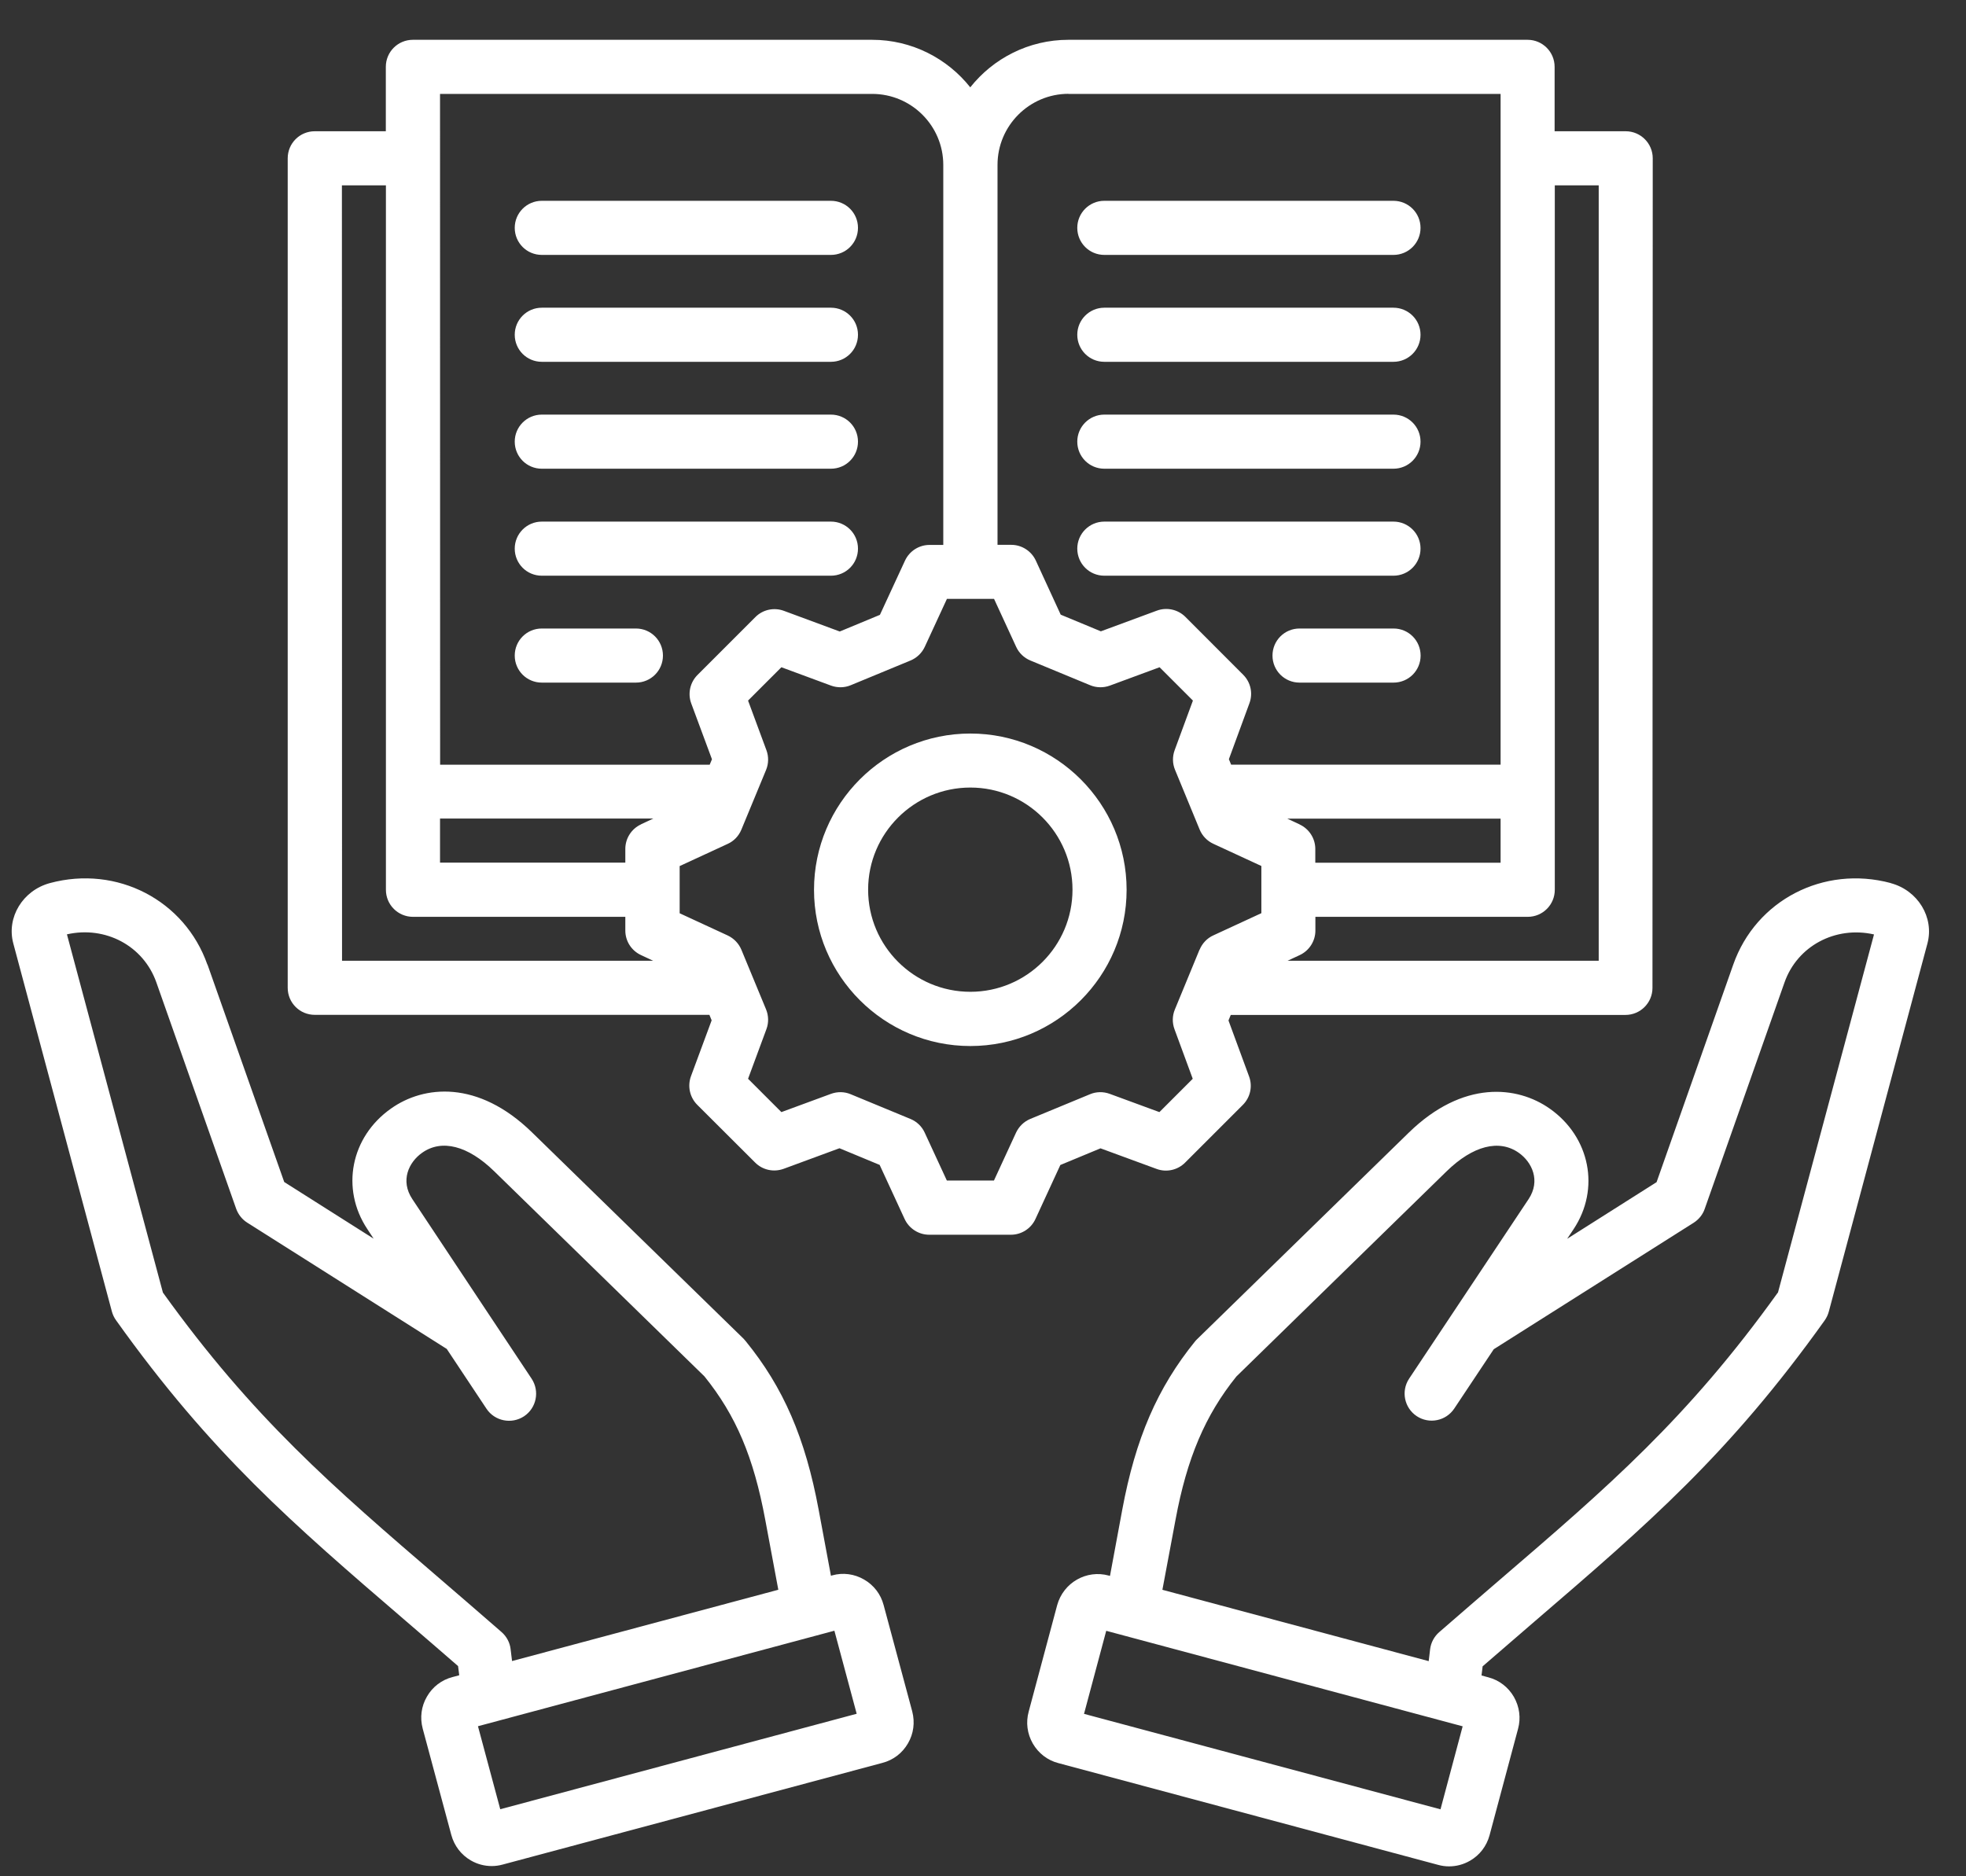 <svg width="44" height="42" viewBox="0 0 44 42" fill="none" xmlns="http://www.w3.org/2000/svg">
<rect x="0" y="0" width="44" height="42" fill="#333333" stroke="none"/>
<path d="M42.316 19.767C40.813 19.365 39.298 20.15 38.791 21.592L37.075 26.462L35.074 27.73L35.218 27.514C35.816 26.613 35.587 25.454 34.688 24.819C33.957 24.302 32.742 24.172 31.53 25.353L26.797 29.972C26.78 29.989 26.763 30.005 26.748 30.024C25.902 31.068 25.414 32.197 25.116 33.798L24.842 35.276L24.817 35.269C24.318 35.131 23.8 35.424 23.66 35.931L23.023 38.312C22.956 38.555 22.989 38.809 23.115 39.029C23.241 39.246 23.444 39.404 23.685 39.466L32.184 41.744C32.266 41.767 32.35 41.778 32.431 41.778C32.593 41.778 32.754 41.736 32.899 41.652C33.115 41.528 33.27 41.327 33.337 41.082L33.974 38.702C34.041 38.459 34.007 38.205 33.882 37.985C33.756 37.767 33.553 37.61 33.312 37.547L33.157 37.505L33.182 37.3C33.588 36.948 33.974 36.614 34.349 36.292C36.878 34.119 38.703 32.547 40.837 29.557C40.879 29.498 40.91 29.431 40.929 29.362L43.137 21.119C43.292 20.536 42.924 19.932 42.316 19.769L42.316 19.767ZM32.239 40.501L24.261 38.364L24.758 36.505L32.735 38.643L32.239 40.501ZM39.786 28.938C37.766 31.753 35.998 33.274 33.559 35.369C33.127 35.74 32.683 36.124 32.209 36.536C32.096 36.635 32.023 36.773 32.006 36.922L31.975 37.184L26.015 35.587L26.309 34.018C26.564 32.641 26.973 31.679 27.671 30.812L32.377 26.218C32.964 25.646 33.551 25.495 33.991 25.805C34.288 26.015 34.483 26.43 34.211 26.841L31.537 30.86C31.352 31.139 31.428 31.514 31.707 31.7C31.985 31.884 32.361 31.809 32.547 31.53L33.431 30.202L37.905 27.371C38.02 27.297 38.108 27.189 38.152 27.061L39.938 21.992C40.225 21.175 41.078 20.722 41.941 20.917L39.791 28.936L39.786 28.938ZM4.641 21.592C4.134 20.15 2.619 19.364 1.119 19.767C0.511 19.93 0.142 20.534 0.297 21.116L2.504 29.358C2.523 29.427 2.554 29.494 2.596 29.552C4.725 32.538 6.548 34.106 9.071 36.275C9.45 36.601 9.842 36.937 10.252 37.295L10.278 37.5L10.129 37.54C9.884 37.603 9.68 37.76 9.555 37.978C9.429 38.194 9.395 38.445 9.46 38.693L10.1 41.073C10.165 41.316 10.32 41.519 10.537 41.645C10.682 41.729 10.841 41.771 11.005 41.771C11.086 41.771 11.17 41.76 11.252 41.737L19.747 39.462C19.992 39.399 20.196 39.242 20.321 39.024C20.447 38.808 20.48 38.556 20.416 38.309L19.776 35.929C19.712 35.686 19.556 35.482 19.338 35.357C19.121 35.231 18.865 35.197 18.626 35.264L18.597 35.273L18.322 33.796C18.023 32.188 17.534 31.059 16.688 30.02C16.673 30.001 16.656 29.984 16.642 29.967L11.908 25.349C10.695 24.165 9.481 24.297 8.752 24.814C7.849 25.449 7.621 26.608 8.22 27.511L8.362 27.727L6.361 26.459L4.643 21.589L4.641 21.592ZM19.173 38.362L11.196 40.499L10.697 38.641L18.674 36.503L19.173 38.362ZM10.003 30.202L10.887 31.533C11.072 31.812 11.449 31.887 11.728 31.703C12.007 31.518 12.082 31.141 11.898 30.862L10.961 29.452C10.95 29.433 10.938 29.416 10.925 29.398L9.228 26.841C8.953 26.428 9.148 26.015 9.448 25.804C9.886 25.494 10.473 25.645 11.059 26.217L15.766 30.81C16.472 31.686 16.866 32.618 17.126 34.016L17.419 35.586L11.46 37.182L11.428 36.918C11.412 36.77 11.338 36.631 11.225 36.533C10.747 36.116 10.297 35.728 9.861 35.353C7.428 33.262 5.664 31.742 3.646 28.934L1.498 20.915C2.359 20.72 3.21 21.171 3.499 21.99L5.286 27.059C5.333 27.187 5.418 27.296 5.534 27.369L10.003 30.198L10.003 30.202ZM34.189 0.891H23.911C23.023 0.891 22.228 1.308 21.715 1.955C21.201 1.308 20.407 0.891 19.519 0.891H9.241C8.905 0.891 8.635 1.161 8.635 1.496V2.938H7.045C6.709 2.938 6.439 3.208 6.439 3.544V22.111C6.439 22.447 6.709 22.717 7.045 22.717H15.877L15.927 22.84L15.464 24.091C15.383 24.314 15.437 24.563 15.605 24.731L16.9 26.023C17.067 26.191 17.315 26.244 17.537 26.164L18.788 25.703L19.687 26.076L20.246 27.287C20.345 27.501 20.561 27.639 20.795 27.639H22.625C22.861 27.639 23.075 27.501 23.174 27.287L23.731 26.078L24.63 25.705L25.885 26.166C26.105 26.248 26.355 26.193 26.522 26.026L27.815 24.733C27.983 24.565 28.037 24.318 27.955 24.096L27.494 22.843L27.545 22.719H36.377C36.712 22.719 36.983 22.449 36.983 22.113L36.989 3.543C36.989 3.21 36.719 2.938 36.383 2.938H34.793V1.496C34.793 1.163 34.523 0.891 34.188 0.891L34.189 0.891ZM29.085 18.453L28.81 18.325H33.584V19.312H29.437V19.004C29.437 18.767 29.298 18.553 29.085 18.455L29.085 18.453ZM23.911 2.102H33.584V17.116H27.553L27.503 16.994L27.963 15.741C28.045 15.519 27.991 15.272 27.823 15.104L26.53 13.809C26.363 13.642 26.113 13.587 25.891 13.669L24.638 14.132L23.739 13.759L23.182 12.548C23.083 12.334 22.867 12.196 22.633 12.196H22.325V3.69C22.325 2.815 23.037 2.1 23.915 2.1L23.911 2.102ZM19.519 2.102C20.397 2.102 21.111 2.814 21.111 3.692V12.198H20.803C20.567 12.198 20.353 12.336 20.254 12.55L19.693 13.763L18.794 14.136L17.543 13.673C17.321 13.591 17.071 13.646 16.906 13.813L15.611 15.108C15.443 15.276 15.389 15.525 15.47 15.745L15.934 16.996L15.883 17.118H9.85L9.848 2.102H19.521L19.519 2.102ZM14.347 18.453C14.133 18.551 13.995 18.767 13.995 19.002V19.31H9.848V18.323H14.622L14.347 18.451L14.347 18.453ZM7.652 4.149H8.637V19.918C8.637 20.253 8.908 20.523 9.243 20.523H13.995V20.831C13.995 21.068 14.134 21.282 14.348 21.38L14.618 21.506H7.655L7.652 4.149ZM26.845 21.26L26.294 22.597C26.235 22.738 26.233 22.895 26.285 23.037L26.694 24.148L25.948 24.894L24.835 24.485C24.693 24.433 24.535 24.435 24.395 24.494L23.058 25.047C22.918 25.105 22.805 25.215 22.74 25.353L22.245 26.426H21.191L20.695 25.353C20.632 25.215 20.518 25.105 20.376 25.047L19.039 24.494C18.899 24.435 18.742 24.433 18.599 24.485L17.488 24.894L16.742 24.148L17.153 23.037C17.206 22.895 17.203 22.736 17.145 22.595L16.592 21.258C16.533 21.118 16.424 21.005 16.286 20.94L15.211 20.443V19.387L16.286 18.89C16.424 18.828 16.533 18.714 16.592 18.572L17.145 17.235C17.203 17.095 17.206 16.935 17.153 16.793L16.742 15.682L17.488 14.936L18.599 15.347C18.742 15.399 18.901 15.397 19.041 15.338L20.378 14.785C20.518 14.727 20.632 14.618 20.697 14.479L21.193 13.405H22.247L22.742 14.479C22.805 14.618 22.92 14.727 23.06 14.785L24.397 15.338C24.538 15.397 24.697 15.399 24.839 15.347L25.952 14.936L26.698 15.682L26.289 16.793C26.237 16.935 26.239 17.092 26.298 17.233L26.849 18.57C26.907 18.71 27.017 18.825 27.155 18.888L28.23 19.385V20.441L27.155 20.938C27.017 21 26.907 21.116 26.849 21.256L26.845 21.26ZM35.78 4.149V21.506H28.817L29.087 21.38C29.301 21.281 29.439 21.066 29.439 20.831V20.523H34.191C34.527 20.523 34.797 20.252 34.797 19.917V4.149H35.782L35.78 4.149ZM11.52 7.493C11.52 7.16 11.79 6.888 12.126 6.888H18.596C18.932 6.888 19.202 7.158 19.202 7.493C19.202 7.829 18.932 8.099 18.596 8.099H12.126C11.79 8.099 11.52 7.829 11.52 7.493ZM11.52 9.886C11.52 9.553 11.79 9.281 12.126 9.281H18.596C18.932 9.281 19.202 9.551 19.202 9.886C19.202 10.222 18.932 10.492 18.596 10.492H12.126C11.79 10.492 11.52 10.222 11.52 9.886ZM11.52 12.281C11.52 11.948 11.79 11.676 12.126 11.676H18.596C18.932 11.676 19.202 11.946 19.202 12.281C19.202 12.617 18.932 12.887 18.596 12.887H12.126C11.79 12.887 11.52 12.617 11.52 12.281ZM11.52 14.675C11.52 14.339 11.79 14.069 12.126 14.069H14.232C14.567 14.069 14.837 14.339 14.837 14.675C14.837 15.01 14.567 15.28 14.232 15.28H12.126C11.79 15.28 11.52 15.01 11.52 14.675ZM24.11 12.281C24.11 11.948 24.38 11.676 24.715 11.676H31.186C31.521 11.676 31.792 11.946 31.792 12.281C31.792 12.617 31.521 12.887 31.186 12.887H24.715C24.38 12.887 24.11 12.617 24.11 12.281ZM24.11 7.493C24.11 7.16 24.38 6.888 24.715 6.888H31.186C31.521 6.888 31.792 7.158 31.792 7.493C31.792 7.829 31.521 8.099 31.186 8.099H24.715C24.38 8.099 24.11 7.829 24.11 7.493ZM24.11 9.886C24.11 9.553 24.38 9.281 24.715 9.281H31.186C31.521 9.281 31.792 9.551 31.792 9.886C31.792 10.222 31.521 10.492 31.186 10.492H24.715C24.38 10.492 24.11 10.222 24.11 9.886ZM11.52 5.1C11.52 4.767 11.79 4.495 12.126 4.495H18.596C18.932 4.495 19.202 4.765 19.202 5.1C19.202 5.436 18.932 5.706 18.596 5.706H12.126C11.79 5.706 11.52 5.436 11.52 5.1ZM24.11 5.1C24.11 4.767 24.38 4.495 24.715 4.495H31.186C31.521 4.495 31.792 4.765 31.792 5.1C31.792 5.436 31.521 5.706 31.186 5.706H24.715C24.38 5.706 24.11 5.436 24.11 5.1ZM21.717 16.42C19.787 16.42 18.218 17.99 18.218 19.918C18.218 21.845 19.787 23.415 21.717 23.415C23.647 23.415 25.214 21.845 25.214 19.918C25.214 17.99 23.645 16.42 21.717 16.42ZM21.717 22.201C20.455 22.201 19.429 21.177 19.429 19.915C19.429 18.654 20.456 17.629 21.717 17.629C22.978 17.629 24.003 18.654 24.003 19.915C24.003 21.177 22.978 22.201 21.717 22.201ZM31.794 14.675C31.794 15.01 31.524 15.28 31.188 15.28H29.084C28.749 15.28 28.479 15.01 28.479 14.675C28.479 14.339 28.749 14.069 29.084 14.069H31.188C31.524 14.069 31.794 14.339 31.794 14.675Z" fill="white"/>
</svg>
